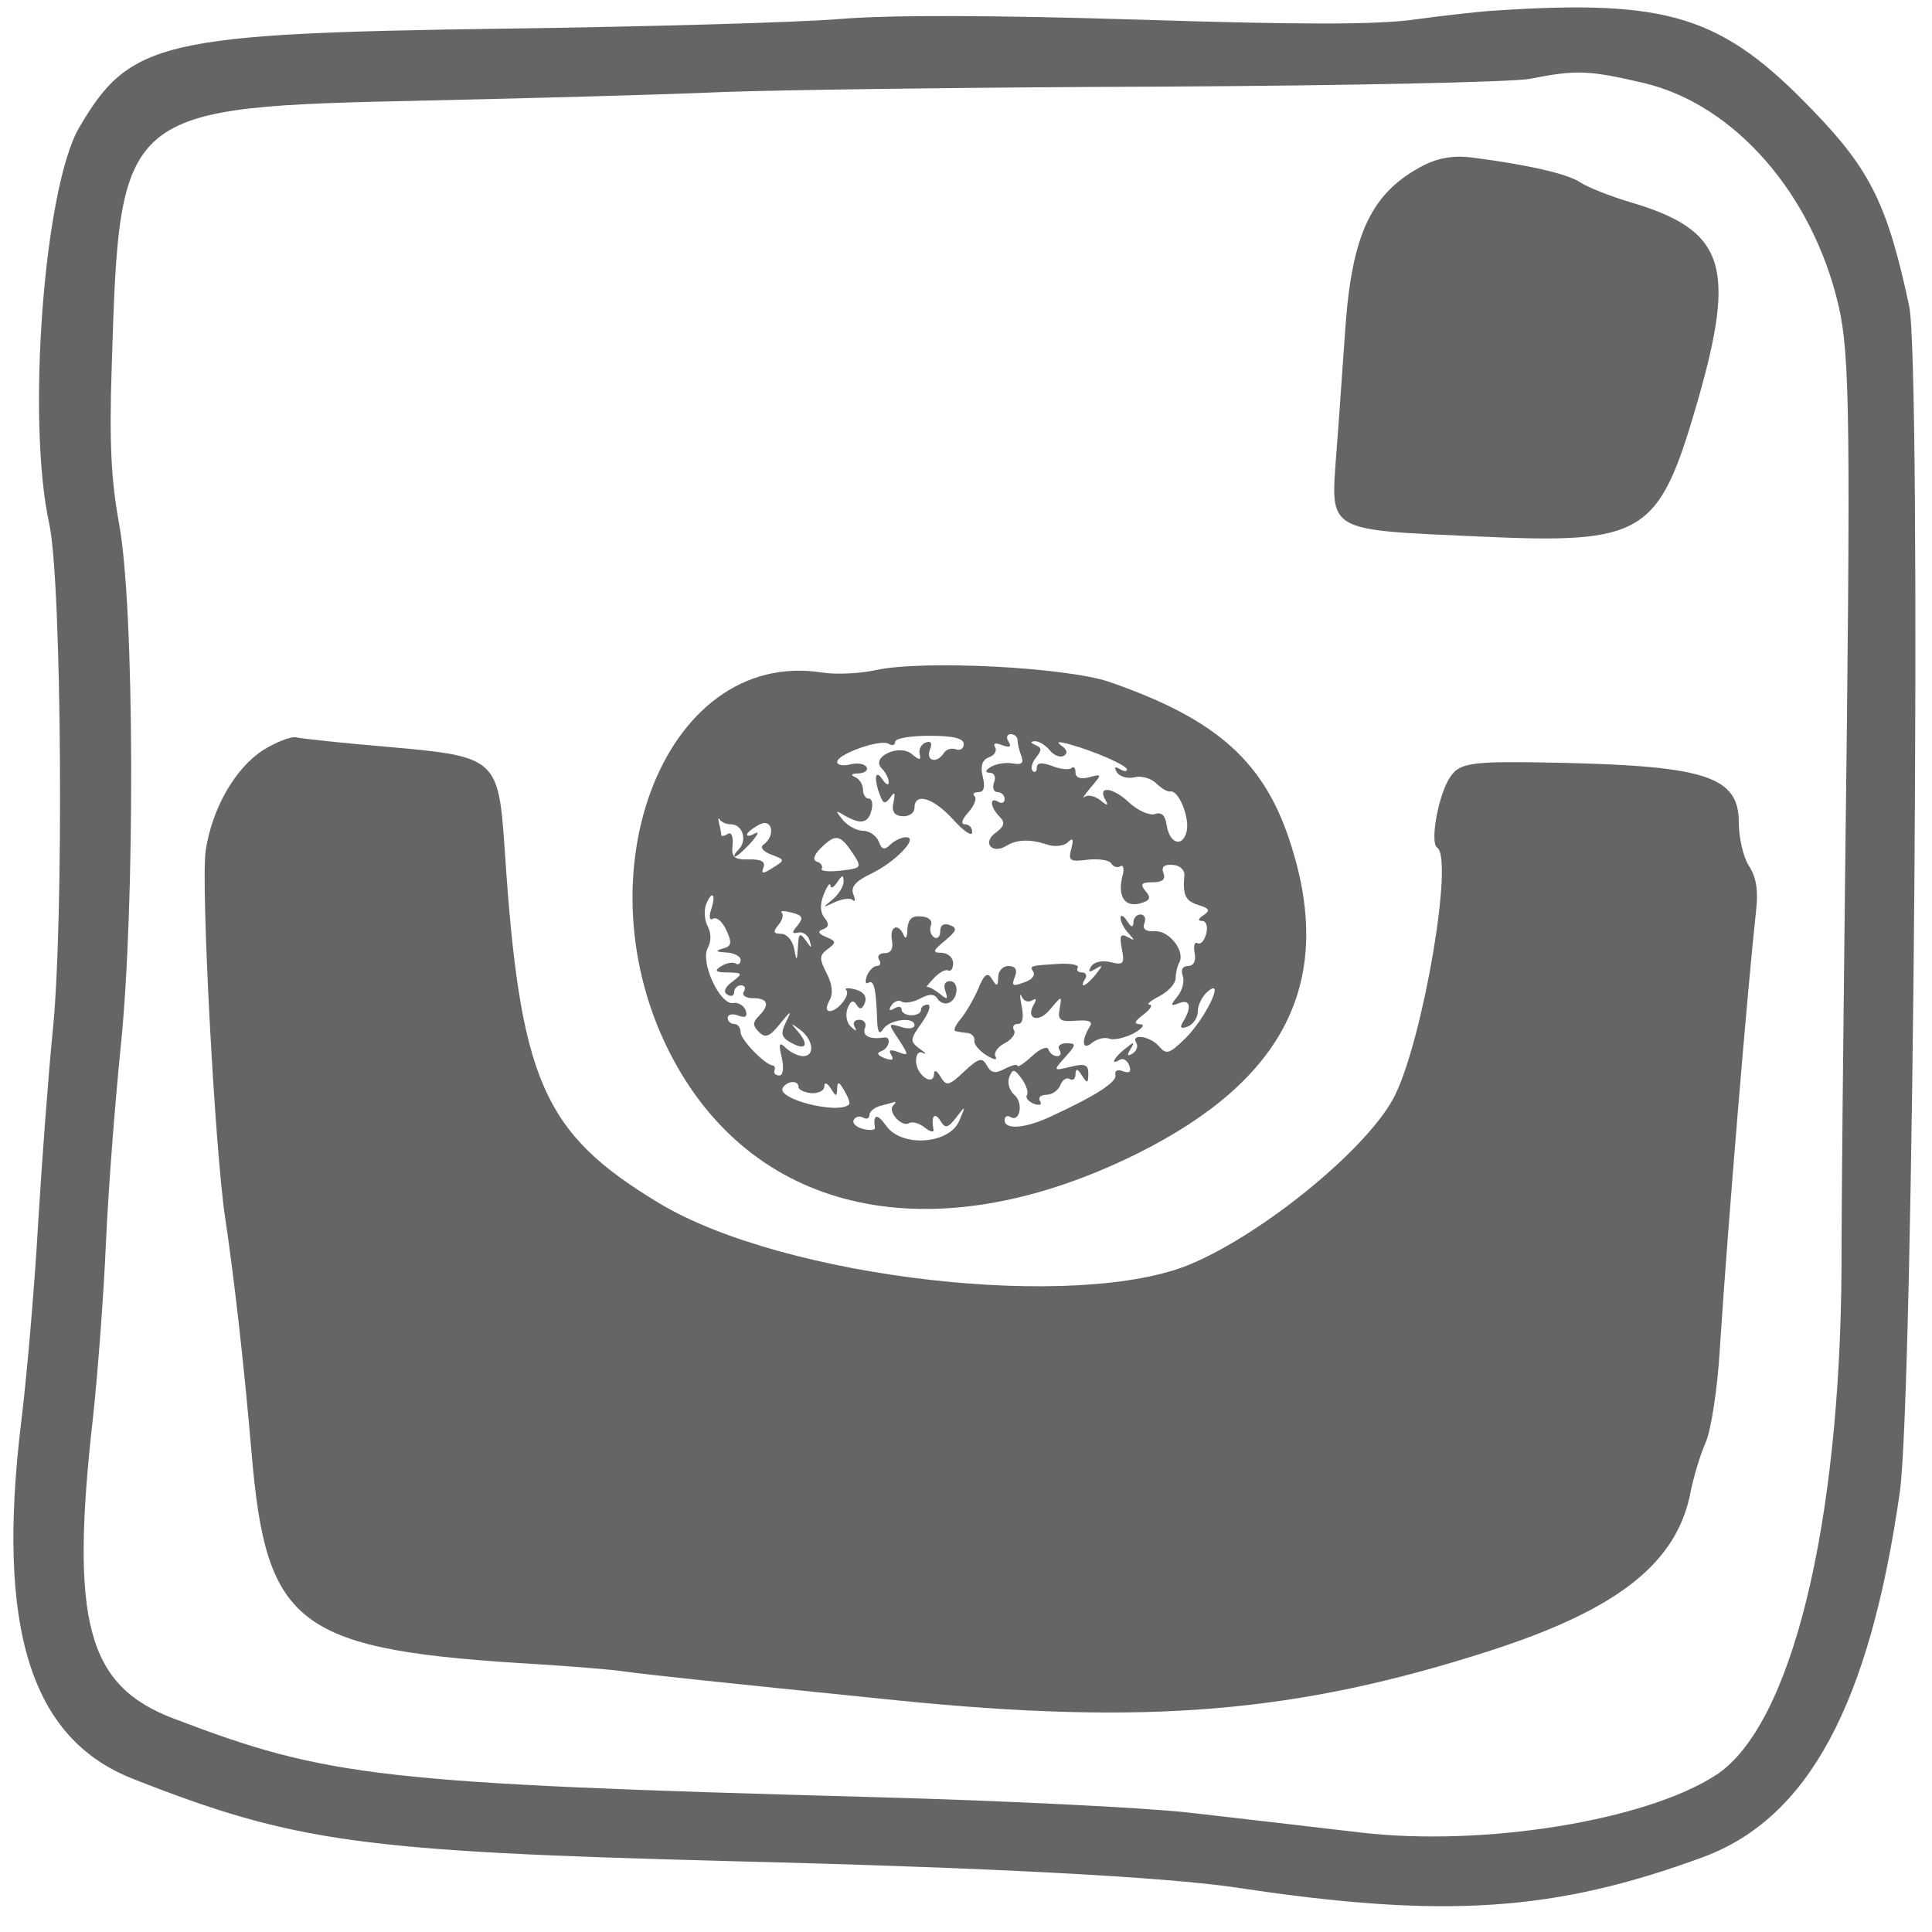 <?xml version="1.0" standalone="no"?>
<!DOCTYPE svg PUBLIC "-//W3C//DTD SVG 20010904//EN"
 "http://www.w3.org/TR/2001/REC-SVG-20010904/DTD/svg10.dtd">
<svg version="1.0" xmlns="http://www.w3.org/2000/svg"
 width="300pt" height="300pt" viewBox="0 0 300 300"
 preserveAspectRatio="xMidYMid meet">
<g transform="translate(0,300) scale(0.05,-0.05)"
fill="#656565" stroke="none">
<path d="M4640 5967 c-49 -3 -162 -16 -250 -28 -117 -16 -352 -16 -852 0 -461
14 -771 15 -930 2 -131 -11 -602 -24 -1047 -30 -1057 -15 -1158 -38 -1315
-307 -109 -186 -164 -909 -93 -1231 39 -179 46 -1246 10 -1583 -12 -121 -32
-382 -44 -580 -11 -198 -35 -479 -53 -625 -78 -641 29 -984 346 -1109 503
-198 708 -226 1858 -256 809 -20 1346 -49 1570 -82 646 -98 989 -75 1450 95
326 121 516 474 610 1133 43 298 68 3503 29 3684 -67 313 -120 422 -298 606
-283 295 -448 347 -991 311z m466 -225 c281 -67 523 -344 604 -692 35 -154 38
-351 20 -1780 -5 -440 -11 -981 -11 -1202 -4 -808 -156 -1427 -389 -1580 -217
-142 -723 -224 -1105 -179 -162 19 -403 47 -535 62 -132 15 -573 37 -980 48
-1529 42 -1692 61 -2171 244 -269 102 -322 301 -250 937 15 138 33 381 40 540
7 160 28 434 46 610 45 440 43 1364 -5 1622 -25 138 -31 254 -23 490 25 806
24 805 987 826 317 7 725 18 906 26 182 7 798 15 1370 17 572 3 1085 14 1140
24 147 29 184 27 356 -13z"/>
<path d="M4424 5488 c-164 -84 -225 -211 -246 -508 -9 -126 -21 -302 -28 -390
-18 -243 -32 -235 440 -256 518 -24 561 3 681 416 123 427 86 536 -211 623
-60 18 -129 45 -153 61 -41 27 -166 55 -337 77 -53 7 -102 -1 -146 -23z"/>
<path d="M2720 3919 c-49 -11 -123 -14 -164 -8 -502 81 -775 -660 -452 -1225
268 -469 817 -572 1429 -268 457 228 610 532 478 953 -81 261 -228 394 -565
511 -135 46 -578 69 -726 37z m273 -230 c0 -14 -11 -21 -24 -16 -14 5 -31 0
-38 -12 -21 -33 -57 -25 -43 11 8 20 3 28 -13 22 -14 -5 -22 -21 -19 -35 5
-21 0 -21 -24 -1 -39 33 -129 -9 -94 -44 12 -12 22 -31 22 -43 0 -12 -9 -7
-20 9 -22 34 -27 1 -7 -50 10 -27 16 -28 32 -7 13 20 16 16 10 -14 -7 -29 2
-42 28 -44 20 -1 37 10 37 26 0 49 58 32 120 -36 32 -36 59 -54 59 -40 1 14
-9 25 -22 25 -14 0 -10 15 10 37 18 20 27 42 20 50 -8 7 -2 13 12 13 17 0 21
16 13 48 -8 33 -2 52 19 60 18 6 26 21 19 32 -7 12 2 14 22 6 24 -9 30 -5 20
11 -8 12 -5 23 7 23 11 0 21 -8 21 -18 0 -10 5 -33 12 -50 8 -22 1 -28 -27
-23 -21 4 -51 -1 -67 -10 -19 -12 -20 -18 -4 -19 14 0 20 -13 13 -30 -6 -16
-1 -30 11 -30 12 0 22 -10 22 -21 0 -12 -9 -16 -20 -9 -28 17 -25 -17 4 -46
18 -18 16 -30 -13 -51 -41 -30 -10 -67 34 -40 32 20 74 22 127 4 24 -8 53 -4
64 7 16 16 19 10 11 -20 -10 -37 -4 -41 50 -34 34 4 67 -1 74 -11 6 -11 19
-15 29 -9 9 5 12 -8 6 -30 -16 -62 6 -98 53 -86 33 9 37 17 19 38 -18 22 -14
28 22 28 30 0 41 9 33 29 -7 19 2 27 29 25 22 -1 38 -16 36 -33 -5 -62 3 -79
45 -92 33 -10 36 -17 15 -31 -17 -11 -19 -18 -5 -18 13 0 19 -17 13 -40 -6
-22 -18 -35 -27 -29 -9 5 -13 -8 -9 -30 5 -26 -3 -41 -21 -41 -16 0 -23 -12
-16 -30 6 -17 -1 -46 -16 -64 -23 -29 -23 -32 6 -21 34 13 39 -14 10 -60 -10
-17 -5 -21 16 -13 17 7 31 28 31 48 0 19 14 47 31 61 55 46 -7 -84 -70 -146
-49 -48 -59 -51 -81 -25 -27 32 -90 42 -71 11 6 -10 1 -25 -12 -33 -16 -10
-18 -5 -6 14 14 24 12 24 -17 1 -36 -29 -47 -53 -16 -34 10 6 23 -2 29 -18 7
-20 1 -25 -19 -18 -17 7 -27 2 -24 -11 6 -22 -61 -65 -202 -130 -79 -37 -142
-41 -142 -11 0 12 8 16 18 10 30 -18 41 45 12 69 -15 13 -22 37 -16 54 11 28
16 27 39 -4 14 -20 22 -43 16 -51 -5 -8 5 -20 22 -27 18 -6 26 -3 19 8 -7 11
2 20 19 20 18 0 37 13 44 30 6 16 19 25 29 19 10 -6 18 0 18 15 1 19 6 18 20
-4 17 -26 19 -25 20 5 0 29 -11 33 -55 22 -55 -13 -55 -13 -17 30 35 39 35 43
4 43 -19 0 -29 -9 -22 -20 7 -11 4 -20 -7 -20 -11 0 -23 9 -27 21 -3 11 -27 2
-51 -21 -25 -23 -45 -36 -45 -30 0 6 -18 2 -39 -9 -30 -16 -43 -14 -56 10 -15
26 -25 24 -71 -19 -48 -45 -55 -46 -73 -16 -11 19 -20 23 -20 10 -1 -41 -52
-8 -56 35 -1 24 7 36 21 29 13 -6 9 0 -10 13 -31 23 -30 29 7 81 22 31 30 56
18 56 -11 0 -21 -7 -21 -17 0 -9 -13 -16 -30 -16 -16 0 -30 8 -30 18 0 9 -10
11 -23 3 -15 -9 -18 -5 -9 9 8 13 23 19 33 12 10 -6 36 -1 57 10 28 15 43 15
53 0 7 -12 22 -18 34 -14 31 10 35 68 5 68 -16 0 -21 -13 -14 -31 9 -27 6 -28
-19 -7 -17 13 -34 22 -39 20 -4 -3 6 10 22 27 17 18 37 29 45 24 8 -4 15 6 15
23 0 17 -16 31 -35 32 -30 0 -29 6 10 38 36 30 39 39 15 48 -19 7 -30 0 -30
-19 0 -17 -9 -25 -19 -19 -11 7 -15 24 -10 37 6 15 -7 27 -31 28 -28 3 -40 -9
-42 -40 0 -24 -6 -33 -11 -19 -17 40 -45 29 -37 -15 5 -26 -3 -40 -22 -40 -17
0 -25 -9 -18 -20 7 -11 4 -20 -7 -20 -10 0 -24 -14 -31 -31 -6 -17 -4 -27 5
-21 17 11 24 -20 27 -115 1 -38 7 -48 18 -30 19 31 98 41 98 13 0 -10 -19 -13
-42 -5 -40 12 -41 11 -7 -39 32 -50 32 -52 -2 -39 -24 9 -31 6 -21 -9 9 -16 3
-19 -21 -10 -21 8 -26 16 -11 21 26 9 34 47 9 43 -43 -7 -68 5 -59 29 6 14 -2
26 -17 26 -15 0 -22 -9 -15 -21 8 -16 5 -16 -12 0 -13 12 -17 37 -10 56 9 24
18 28 28 12 10 -17 18 -15 26 6 7 19 -4 34 -29 41 -23 6 -36 5 -29 -2 14 -14
-26 -65 -51 -65 -12 0 -12 13 -1 33 12 21 9 50 -9 85 -23 45 -23 55 4 75 27
20 26 24 -5 37 -25 10 -28 18 -10 24 18 7 20 17 5 35 -14 17 -15 42 -3 73 11
27 20 39 21 28 1 -11 10 -6 21 10 16 24 19 24 20 2 0 -15 -16 -40 -35 -56 -32
-26 -31 -26 7 -8 24 11 49 14 56 7 8 -8 9 0 2 18 -9 22 8 41 54 63 76 36 151
114 110 114 -14 0 -37 -11 -49 -23 -18 -18 -27 -16 -36 10 -8 18 -29 33 -49
33 -19 0 -47 15 -63 34 -23 29 -23 31 3 15 51 -30 76 -27 86 13 6 21 2 38 -8
38 -10 0 -18 13 -18 28 0 16 -11 33 -25 39 -15 6 -10 11 11 11 20 1 31 10 25
20 -6 10 -29 14 -51 8 -22 -6 -40 -2 -40 8 0 24 135 72 160 56 11 -7 20 -4 20
6 0 11 48 19 107 19 73 0 106 -8 106 -26z m267 -19 c13 -16 33 -24 44 -17 13
7 10 19 -7 31 -18 13 -11 14 23 5 80 -22 180 -66 180 -79 0 -7 -10 -6 -23 2
-15 9 -18 5 -8 -11 9 -13 33 -20 54 -15 21 6 51 -3 67 -18 16 -16 36 -28 44
-26 26 6 62 -82 51 -125 -13 -50 -53 -37 -62 21 -4 30 -16 41 -36 34 -16 -6
-53 10 -82 37 -51 48 -99 51 -71 5 9 -17 4 -17 -17 1 -17 13 -39 18 -49 10 -9
-8 -1 5 19 29 36 42 36 43 -5 32 -27 -7 -42 -1 -42 15 0 14 -5 20 -12 14 -7
-7 -34 -4 -60 6 -33 12 -48 11 -48 -5 0 -12 -6 -17 -13 -10 -7 7 -2 26 11 42
18 22 18 30 -2 38 -16 7 -17 11 -3 12 12 1 33 -11 47 -28z m-990 -230 c36 0
52 -50 24 -78 -12 -12 -17 -22 -11 -22 6 0 28 20 49 43 21 24 27 37 13 29 -14
-8 -25 -10 -25 -4 0 6 17 20 38 31 41 22 52 -35 12 -63 -10 -8 1 -21 25 -30
43 -16 44 -17 5 -41 -31 -20 -37 -19 -29 1 7 18 -8 26 -45 25 -47 -1 -55 7
-51 45 3 27 -4 41 -15 34 -11 -7 -20 -8 -20 -3 0 5 -3 22 -7 36 -3 15 -3 20 2
12 5 -8 20 -15 35 -15z m377 -88 c31 -47 30 -48 -37 -56 -37 -4 -63 -1 -58 6
4 8 -2 18 -15 22 -14 5 -10 20 12 42 45 45 60 43 98 -14z m-438 -175 c-8 -25
-6 -37 6 -30 11 6 29 -10 41 -36 18 -40 16 -50 -12 -57 -24 -7 -21 -10 11 -12
25 -1 45 -12 45 -23 0 -12 -7 -17 -16 -11 -9 5 -29 1 -45 -9 -22 -14 -17 -19
21 -19 47 -1 48 -3 14 -29 -23 -17 -29 -32 -15 -40 11 -7 21 -4 21 8 0 11 10
21 21 21 12 0 16 -9 9 -20 -7 -11 6 -20 29 -20 46 0 53 -20 17 -56 -19 -19
-18 -30 1 -49 20 -20 33 -15 65 25 35 43 38 44 19 6 -18 -37 -15 -48 19 -66
45 -24 53 -3 15 40 -21 24 -20 24 10 2 41 -31 47 -82 9 -82 -14 0 -38 11 -53
25 -21 21 -24 15 -13 -30 7 -32 4 -55 -8 -55 -11 0 -18 7 -15 15 3 8 1 15 -5
16 -24 2 -100 80 -100 103 0 15 -9 26 -20 26 -11 0 -20 9 -20 19 0 11 15 14
33 7 22 -8 29 -4 23 16 -6 15 -23 26 -39 23 -41 -7 -103 127 -79 171 11 20 11
46 0 67 -10 19 -12 48 -6 66 18 47 33 37 17 -12z m268 -51 c-19 -22 -18 -27 2
-22 14 3 30 -7 35 -24 8 -27 7 -27 -12 0 -18 25 -22 21 -24 -20 -3 -47 -4 -47
-12 -5 -5 25 -23 45 -40 45 -24 0 -26 6 -9 27 13 15 17 32 11 38 -7 7 7 7 30
1 35 -9 38 -16 19 -40z m3 -502 c0 -8 18 -17 40 -19 22 -1 40 8 40 21 0 14 8
12 20 -6 17 -27 19 -27 20 0 1 23 6 21 22 -7 12 -20 19 -39 15 -43 -34 -32
-227 17 -206 52 14 22 49 24 49 2z m294 -57 c-19 -19 27 -69 49 -55 10 6 32 0
49 -14 17 -13 29 -16 27 -6 -8 41 3 56 21 28 16 -26 23 -24 50 10 29 38 30 38
9 -11 -31 -73 -180 -83 -227 -15 -28 39 -41 37 -35 -7 1 -7 -16 -8 -37 -3 -22
6 -35 19 -28 29 6 10 19 12 29 6 11 -6 19 -2 19 8 0 11 16 24 35 29 19 5 39
10 43 12 5 1 3 -4 -4 -11z"/>
<path d="M3480 3149 c0 -12 11 -33 25 -48 20 -22 20 -24 -3 -11 -22 12 -26 4
-18 -37 9 -46 5 -51 -35 -41 -25 6 -51 1 -60 -13 -11 -18 -7 -20 13 -8 24 14
24 12 1 -17 -30 -37 -53 -47 -33 -14 7 11 2 20 -10 20 -12 0 -18 7 -13 15 5 8
-19 13 -54 12 -96 -6 -96 -6 -84 -25 6 -10 -3 -23 -21 -30 -45 -17 -48 -16
-35 18 7 19 -1 30 -21 30 -18 0 -32 -16 -32 -35 -1 -29 -4 -30 -19 -6 -14 23
-24 17 -43 -30 -14 -32 -39 -75 -55 -94 -16 -19 -23 -36 -16 -37 7 -2 24 -5
38 -6 14 -2 23 -13 21 -24 -2 -11 15 -31 37 -45 23 -14 35 -17 29 -5 -7 11 5
30 28 42 23 12 36 31 29 41 -6 10 -1 19 12 19 15 0 19 20 12 55 -6 30 -7 44 0
30 6 -14 20 -19 32 -12 12 8 15 4 7 -10 -29 -47 12 -63 49 -18 37 44 37 44 30
3 -7 -36 1 -42 50 -38 39 3 54 -2 44 -17 -28 -45 -24 -77 6 -52 16 13 40 19
55 13 14 -5 48 3 75 17 27 15 36 28 20 28 -21 1 -18 9 10 30 22 17 30 30 19
31 -11 0 3 12 30 26 28 14 50 39 51 55 0 16 5 38 11 49 20 35 -30 100 -75 98
-29 -2 -40 7 -33 25 6 15 0 27 -12 27 -12 0 -22 -11 -22 -25 -1 -17 -7 -15
-20 5 -11 17 -20 21 -20 9z"/>
<path d="M815 3669 c-85 -56 -156 -179 -176 -309 -16 -98 28 -928 60 -1140 29
-194 59 -461 82 -729 46 -546 141 -616 899 -660 105 -7 222 -16 260 -22 79
-11 271 -31 840 -89 780 -79 1248 -40 1849 154 399 129 581 274 622 496 9 44
29 112 46 150 17 39 37 168 44 290 25 387 87 1129 113 1365 7 59 0 101 -22
135 -18 27 -32 88 -32 136 0 141 -101 175 -550 185 -298 6 -321 2 -354 -57
-33 -62 -54 -193 -33 -206 52 -32 -42 -587 -130 -768 -76 -157 -398 -424 -631
-524 -350 -151 -1267 -47 -1656 188 -361 218 -432 381 -479 1104 -19 276 -27
283 -357 312 -143 12 -273 26 -290 30 -16 4 -64 -15 -105 -41z"/>
</g>
</svg>

